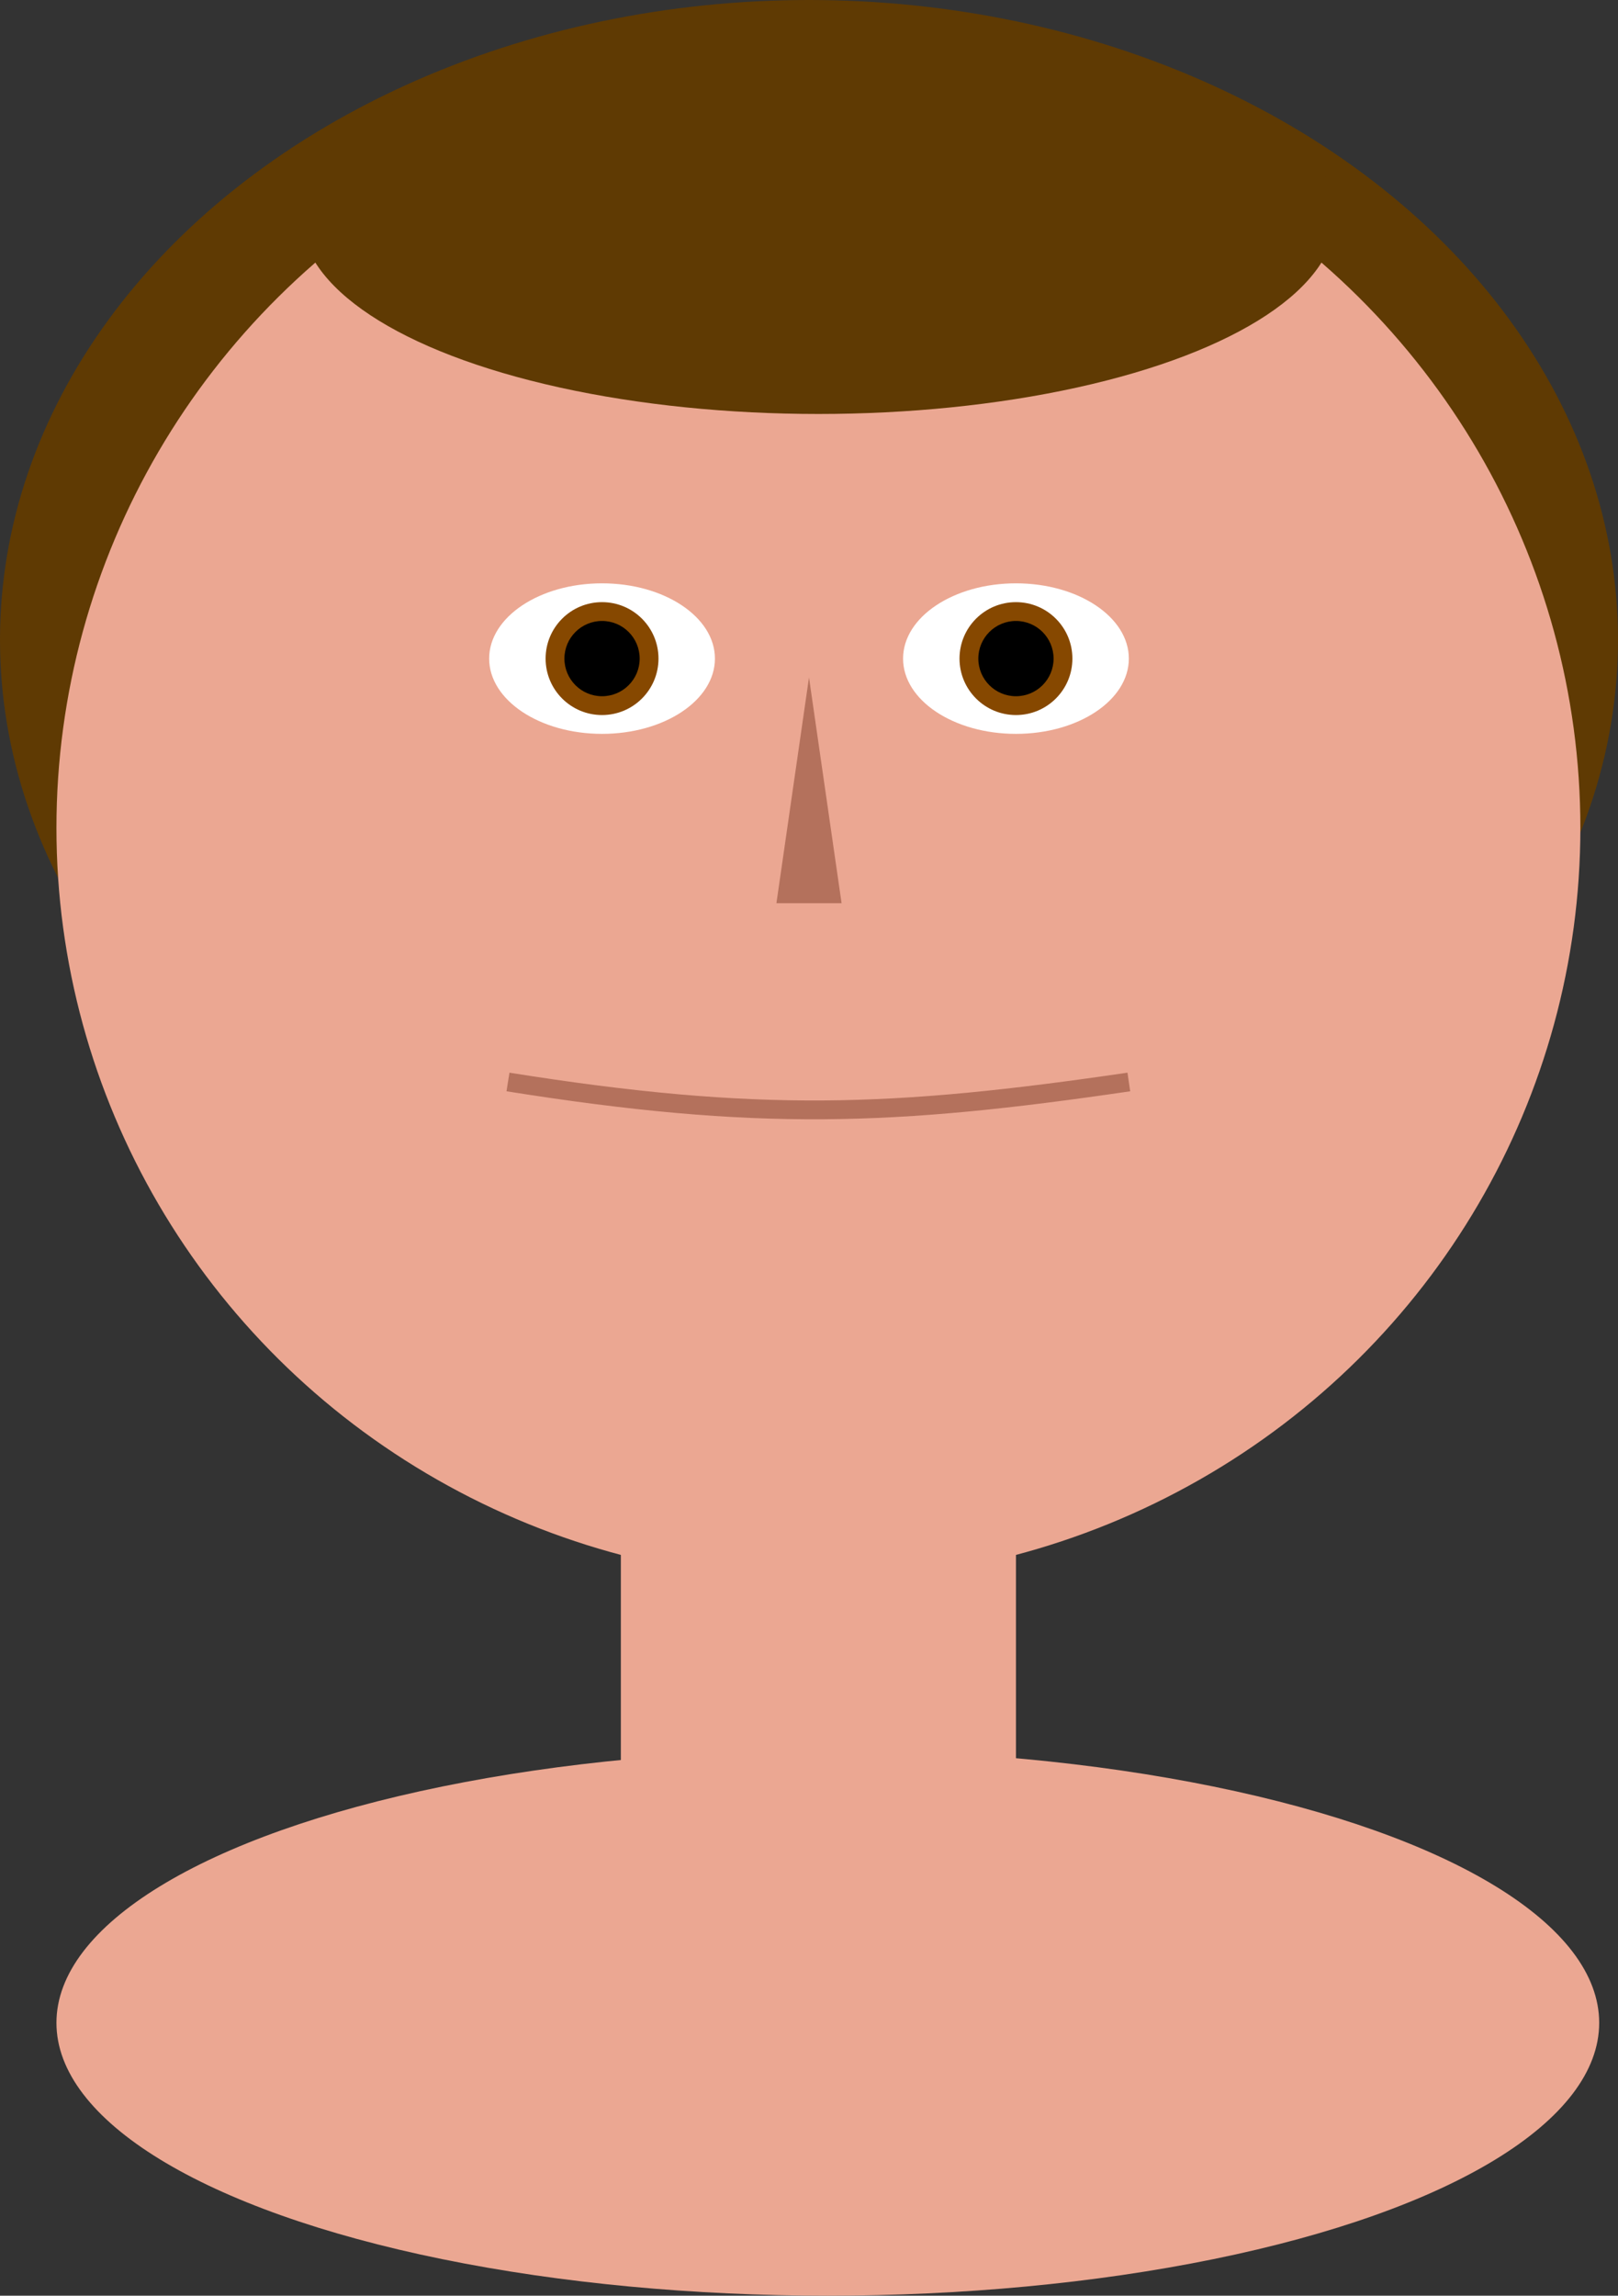 <svg width="86" height="122" viewBox="0 0 86 122" fill="none" xmlns="http://www.w3.org/2000/svg">
<rect x="0" y="0" width="86" height="122" fill="#333333" stroke="none"/>
<ellipse cx="43" cy="34" rx="43" ry="34" fill="#5F3A03"/>
<ellipse cx="43.5" cy="44" rx="40.5" ry="40" fill="#EBA792"/>
<ellipse cx="32" cy="35" rx="6" ry="4" fill="white"/>
<circle cx="32" cy="35" r="3" fill="#864800"/>
<circle cx="32" cy="35" r="2" fill="black"/>
<ellipse cx="54" cy="35" rx="6" ry="4" fill="white"/>
<circle cx="54" cy="35" r="3" fill="#864800"/>
<circle cx="54" cy="35" r="2" fill="black"/>
<path d="M43 36L44.732 48H41.268L43 36Z" fill="#B4715C"/>
<path d="M27 57.5C40.283 59.613 47.457 59.338 60 57.5" stroke="#B4715C"/>
<ellipse cx="43.5" cy="11.5" rx="27.5" ry="10.5" fill="#5F3A03"/>
<rect x="33" y="82" width="21" height="28" fill="#EBA792"/>
<ellipse cx="44" cy="107.5" rx="41" ry="14.5" fill="#EBA792"/>
</svg>

